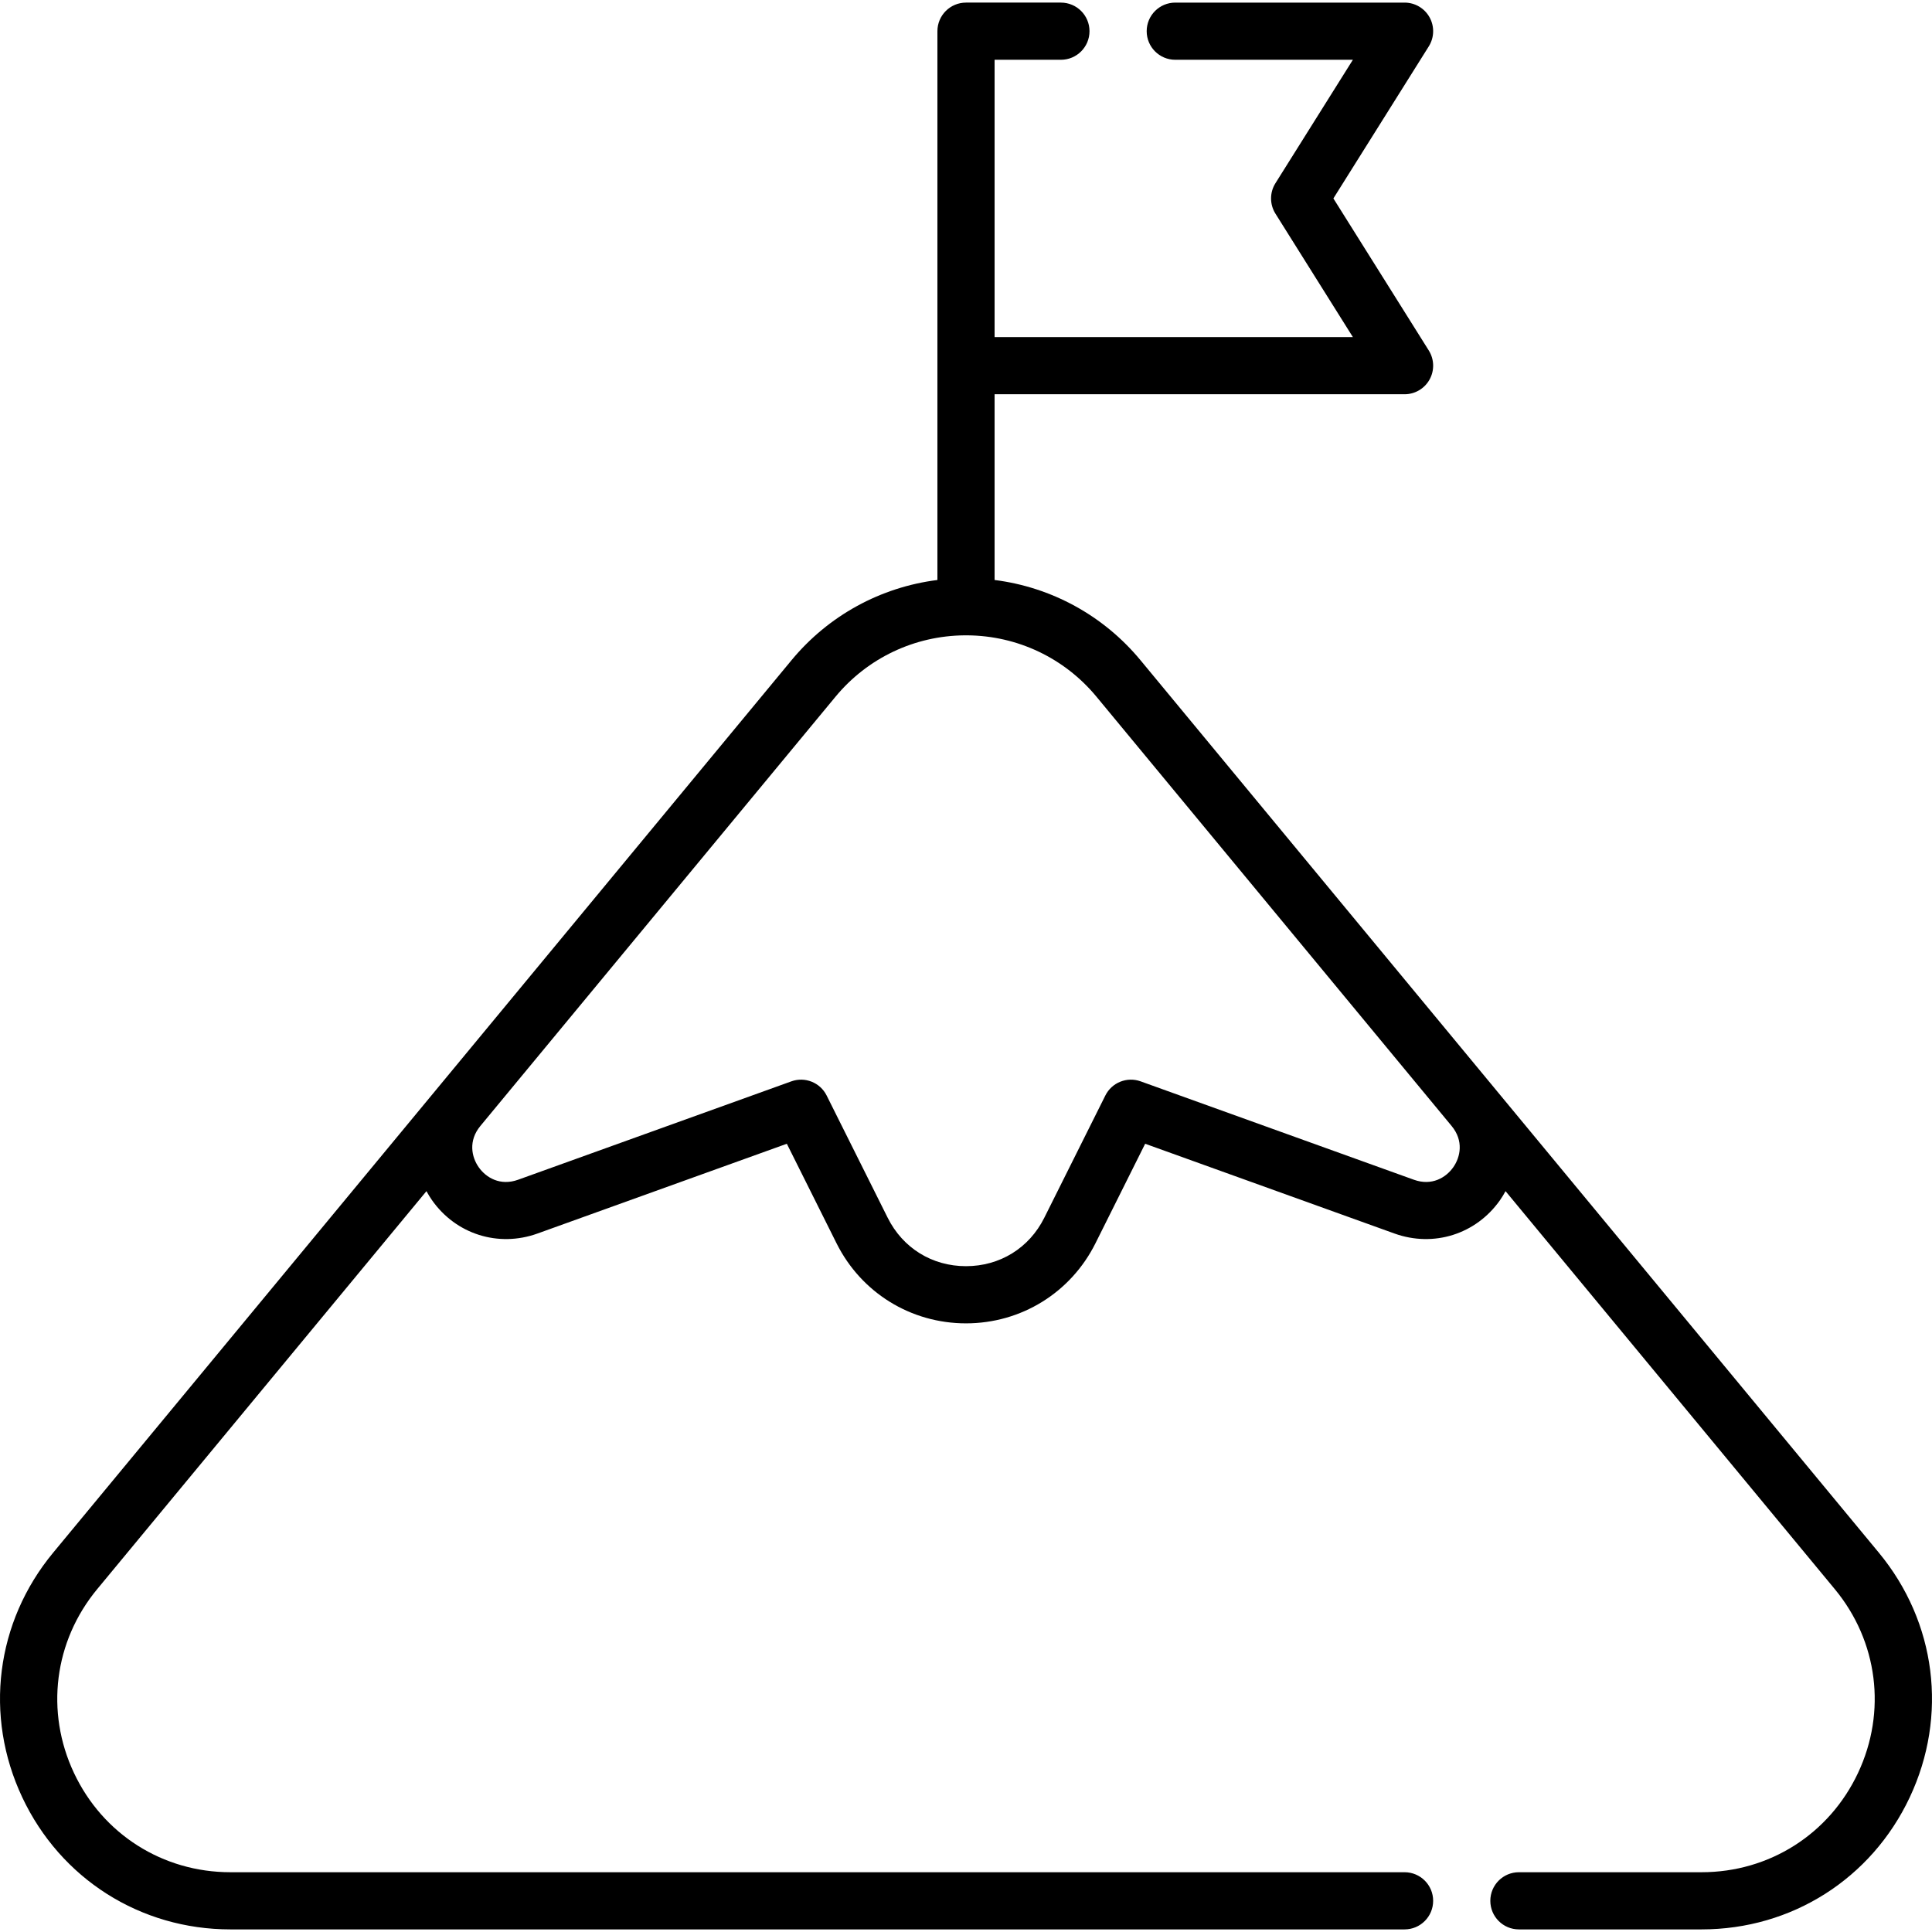 <?xml version="1.0" encoding="iso-8859-1"?>
<!-- Generator: Adobe Illustrator 19.0.0, SVG Export Plug-In . SVG Version: 6.00 Build 0)  -->
<svg xmlns="http://www.w3.org/2000/svg" xmlns:xlink="http://www.w3.org/1999/xlink" version="1.1" id="Layer_1" x="0px" y="0px" viewBox="0 0 506.878 506.878" style="enable-background:new 0 0 506.878 506.878;" xml:space="preserve" width="512" height="512">
<path d="M492.935,407.365L392.409,285.857c-0.001-0.002-0.003-0.004-0.004-0.006l-93.18-112.628  c-9.716-11.745-23.381-19.176-38.286-21.057v-48.73H368.5c2.729,0,5.242-1.482,6.563-3.87c1.321-2.388,1.241-5.304-0.209-7.616  l-25.028-39.891l25.028-39.891c1.45-2.312,1.53-5.228,0.209-7.616c-1.32-2.388-3.834-3.87-6.563-3.87h-60.157  c-4.143,0-7.5,3.358-7.5,7.5s3.357,7.5,7.5,7.5h46.598l-20.322,32.391c-1.528,2.437-1.528,5.535,0,7.972l20.322,32.391h-94.001  V15.682h17.401c4.143,0,7.5-3.358,7.5-7.5s-3.357-7.5-7.5-7.5h-24.901c-4.143,0-7.5,3.358-7.5,7.5v87.754v56.23  c-14.906,1.881-28.571,9.312-38.287,21.057L13.942,407.365c-15.062,18.204-18.168,42.793-8.108,64.172  c10.059,21.378,30.985,34.659,54.612,34.659H368.5c4.143,0,7.5-3.358,7.5-7.5s-3.357-7.5-7.5-7.5H60.446  c-17.755,0-33.48-9.98-41.04-26.046c-7.56-16.065-5.225-34.543,6.093-48.224l86.385-104.417c0.439,0.802,0.91,1.593,1.448,2.359  c6.283,8.938,17.407,12.459,27.689,8.757l65.413-23.552l13.041,26.118c6.469,12.955,19.483,21.003,33.963,21.003  c14.48,0,27.495-8.048,33.964-21.003l13.042-26.118l65.412,23.552c10.285,3.702,21.408,0.181,27.69-8.757  c0.538-0.765,1.008-1.557,1.447-2.358l86.385,104.416c11.317,13.68,13.652,32.159,6.093,48.224  c-7.559,16.065-23.285,26.045-41.04,26.045h-47.93c-4.143,0-7.5,3.358-7.5,7.5s3.357,7.5,7.5,7.5h47.93  c23.627,0,44.554-13.281,54.613-34.659S507.997,425.57,492.935,407.365z M381.274,306.244c-1.896,2.696-5.606,4.971-10.336,3.269  l-71.685-25.811c-3.578-1.286-7.552,0.305-9.251,3.706l-16.021,32.082c-3.972,7.955-11.652,12.704-20.544,12.704  c-8.891,0-16.571-4.749-20.543-12.704l-16.02-32.082c-1.699-3.402-5.677-4.993-9.251-3.706l-71.686,25.811  c-4.728,1.706-8.438-0.571-10.335-3.269c-1.895-2.697-2.778-6.958,0.426-10.832l93.179-112.628  c8.395-10.147,20.73-15.996,33.886-16.097c0.115,0.005,0.573,0.005,0.688,0c13.155,0.101,25.49,5.95,33.885,16.097l93.184,112.634  C384.051,299.29,383.168,303.549,381.274,306.244z"/>















</svg>

